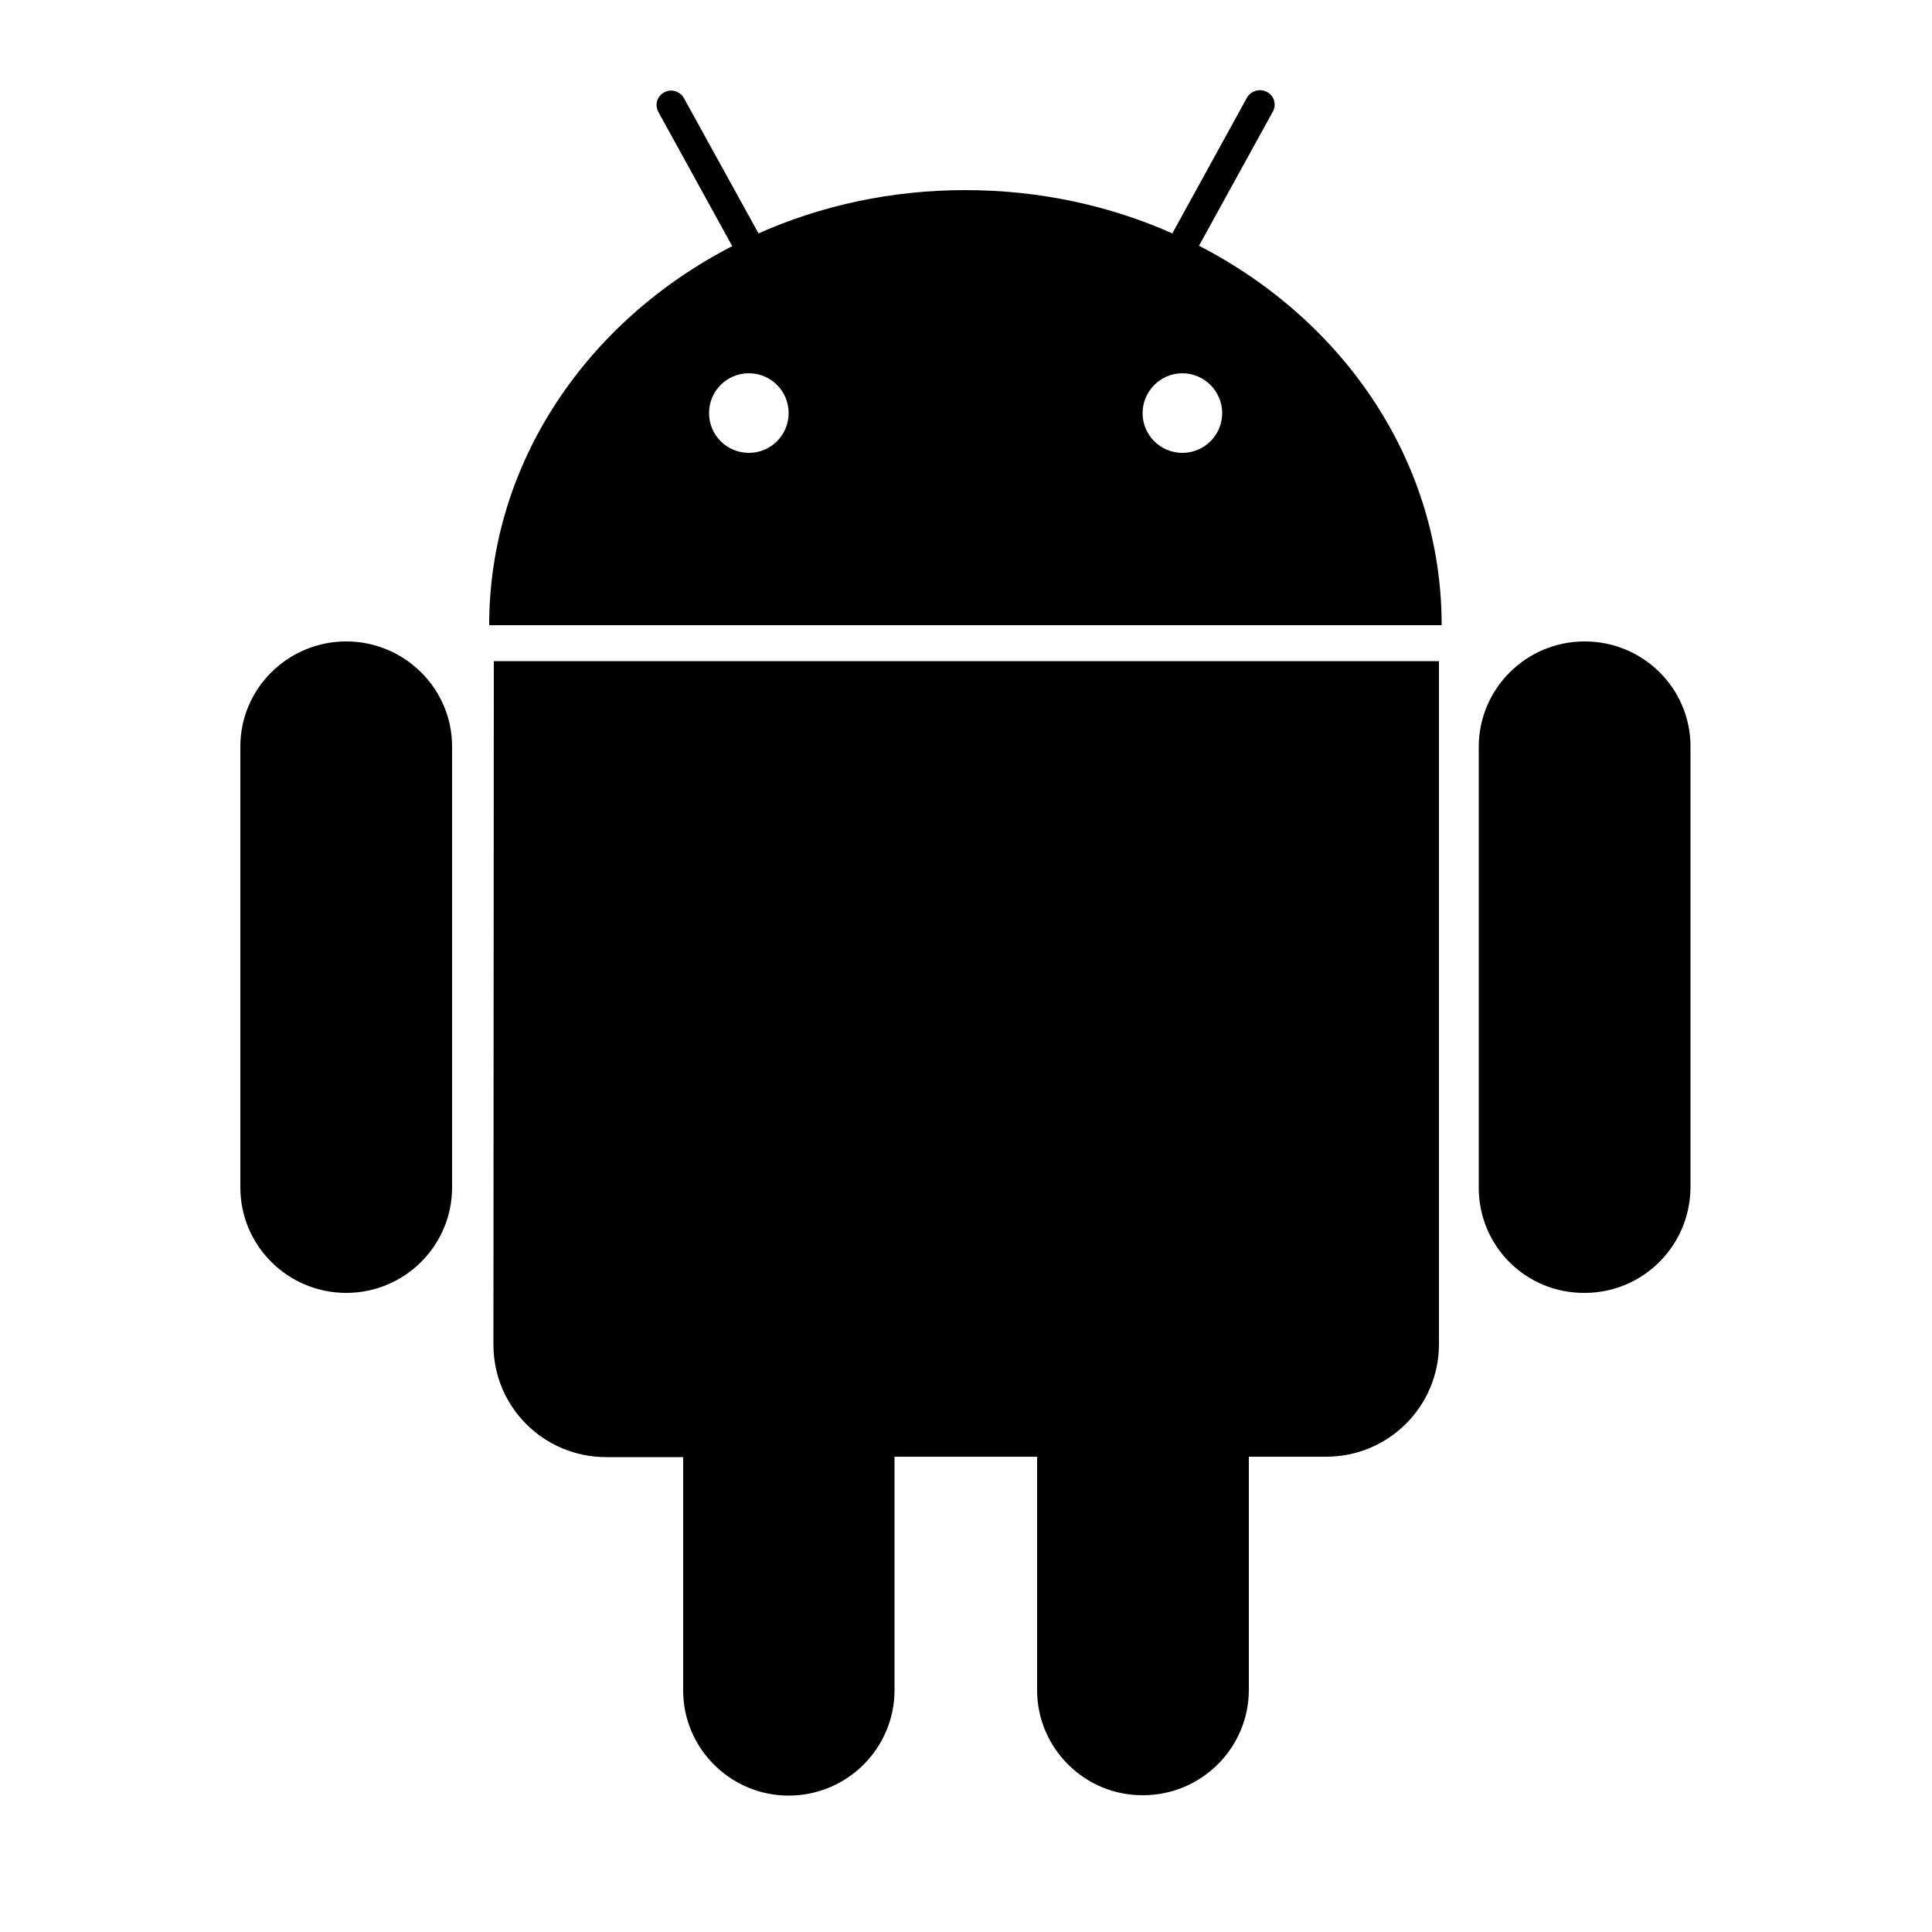 <?xml version="1.0" encoding="utf-8"?>
<svg width="50px" height="50px" viewBox="0 0 50 50">
<path d="M8.96,16.6c-1.51,0-2.74,1.22-2.74,2.72l0,11.41c0,1.51,1.23,2.73,2.74,2.73
	c1.51,0,2.74-1.22,2.74-2.73l0-11.41C11.7,17.82,10.47,16.6,8.96,16.6"/>
<path d="M31.03,6.36l1.91-3.47c0.1-0.18,0.04-0.41-0.15-0.51c-0.19-0.1-0.42-0.03-0.52,0.15l-1.93,3.51
	c-1.62-0.72-3.44-1.12-5.36-1.12c-1.92,0-3.73,0.4-5.35,1.12l-1.93-3.5c-0.1-0.18-0.33-0.25-0.51-0.15
	c-0.19,0.1-0.25,0.33-0.15,0.51l1.91,3.47c-3.75,1.93-6.29,5.6-6.29,9.81l24.65,0C37.31,11.95,34.78,8.29,31.03,6.36 M19.38,11.72
	c-0.57,0-1.03-0.46-1.03-1.03c0-0.57,0.46-1.03,1.03-1.03c0.57,0,1.03,0.46,1.03,1.03C20.41,11.26,19.95,11.72,19.38,11.72
	 M30.6,11.72c-0.57,0-1.03-0.46-1.03-1.03c0-0.56,0.46-1.03,1.03-1.03c0.57,0,1.03,0.47,1.03,1.03
	C31.63,11.26,31.17,11.72,30.6,11.72"/>
<path d="M12.77,34.8c0,1.61,1.3,2.91,2.92,2.91l1.99,0l0,6.04c0,1.5,1.23,2.72,2.73,2.72
	c1.51,0,2.74-1.22,2.74-2.73l0-6.04l3.69,0l0,6.04c0,1.5,1.23,2.73,2.74,2.72c1.51,0,2.74-1.22,2.74-2.73l0-6.03l2,0
	c1.61,0,2.92-1.3,2.92-2.91l0-17.68l-24.46,0L12.77,34.8z"/>
<path d="M41.01,16.6c-1.51,0-2.74,1.22-2.74,2.73l0,11.41c0,1.51,1.22,2.73,2.74,2.72
	c1.51,0,2.73-1.22,2.74-2.73l0-11.41C43.75,17.82,42.53,16.6,41.01,16.6"/>
</svg>

